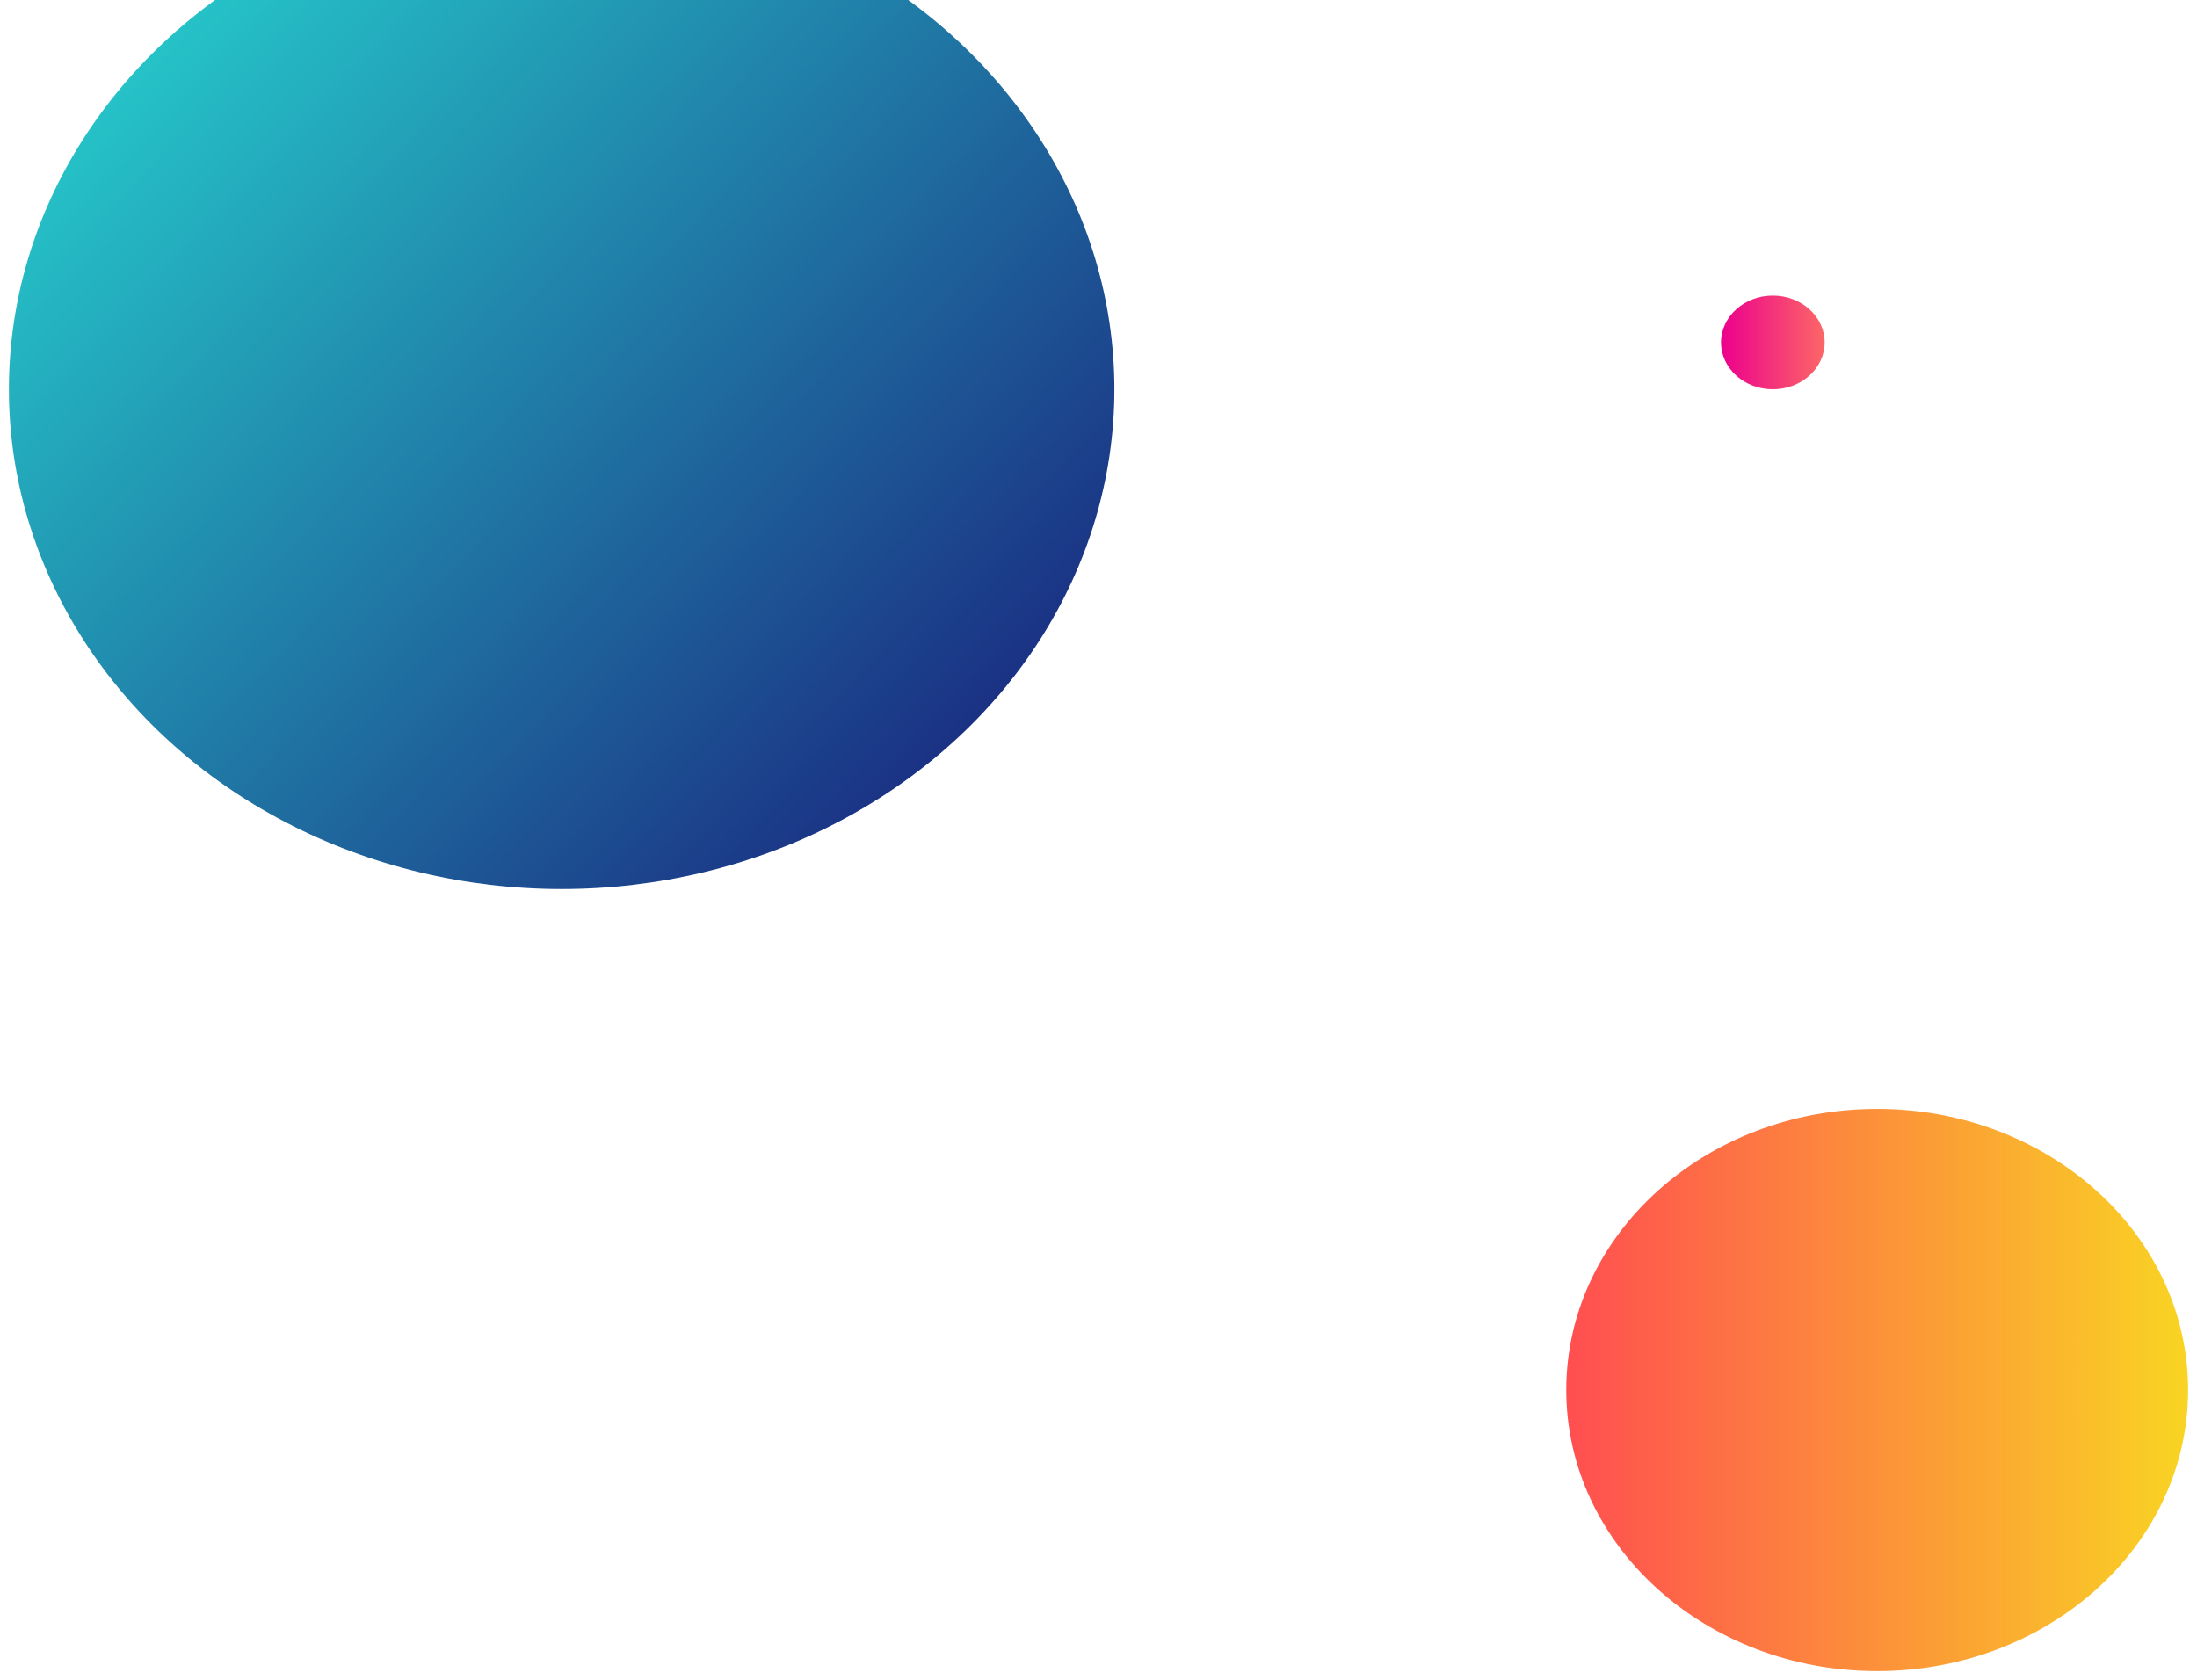 <svg width="1233" height="943" viewBox="0 0 1233 943" fill="none" xmlns="http://www.w3.org/2000/svg">
<g filter="url(#filter0_b_110_26)">
<ellipse cx="994.955" cy="192.207" rx="29.082" ry="26.297" fill="url(#paint0_linear_110_26)"/>
</g>
<g filter="url(#filter1_f_110_26)">
<ellipse cx="315.209" cy="218.505" rx="310.209" ry="280.505" fill="url(#paint1_linear_110_26)"/>
</g>
<g filter="url(#filter2_bf_110_26)">
<ellipse cx="1053.51" cy="780.216" rx="174.493" ry="157.784" fill="url(#paint2_linear_110_26)"/>
</g>
<defs>
<filter id="filter0_b_110_26" x="915.873" y="115.91" width="158.164" height="152.595" filterUnits="userSpaceOnUse" color-interpolation-filters="sRGB">
<feFlood flood-opacity="0" result="BackgroundImageFix"/>
<feGaussianBlur in="BackgroundImageFix" stdDeviation="25"/>
<feComposite in2="SourceAlpha" operator="in" result="effect1_backgroundBlur_110_26"/>
<feBlend mode="normal" in="SourceGraphic" in2="effect1_backgroundBlur_110_26" result="shape"/>
</filter>
<filter id="filter1_f_110_26" x="0" y="-67" width="630.418" height="571.01" filterUnits="userSpaceOnUse" color-interpolation-filters="sRGB">
<feFlood flood-opacity="0" result="BackgroundImageFix"/>
<feBlend mode="normal" in="SourceGraphic" in2="BackgroundImageFix" result="shape"/>
<feGaussianBlur stdDeviation="2.5" result="effect1_foregroundBlur_110_26"/>
</filter>
<filter id="filter2_bf_110_26" x="874.015" y="617.432" width="358.985" height="325.568" filterUnits="userSpaceOnUse" color-interpolation-filters="sRGB">
<feFlood flood-opacity="0" result="BackgroundImageFix"/>
<feGaussianBlur in="BackgroundImageFix" stdDeviation="2.5"/>
<feComposite in2="SourceAlpha" operator="in" result="effect1_backgroundBlur_110_26"/>
<feBlend mode="normal" in="SourceGraphic" in2="effect1_backgroundBlur_110_26" result="shape"/>
<feGaussianBlur stdDeviation="2.5" result="effect2_foregroundBlur_110_26"/>
</filter>
<linearGradient id="paint0_linear_110_26" x1="965.873" y1="192.207" x2="1024.04" y2="192.207" gradientUnits="userSpaceOnUse">
<stop stop-color="#EC008C"/>
<stop offset="1" stop-color="#FC6767"/>
</linearGradient>
<linearGradient id="paint1_linear_110_26" x1="24.776" y1="11.282" x2="518.623" y2="486.615" gradientUnits="userSpaceOnUse">
<stop stop-color="#26D0CE"/>
<stop offset="1" stop-color="#1A2980"/>
</linearGradient>
<linearGradient id="paint2_linear_110_26" x1="879.015" y1="780.216" x2="1228" y2="780.216" gradientUnits="userSpaceOnUse">
<stop stop-color="#FF4E50"/>
<stop offset="1" stop-color="#F9D423"/>
</linearGradient>
</defs>
</svg>
